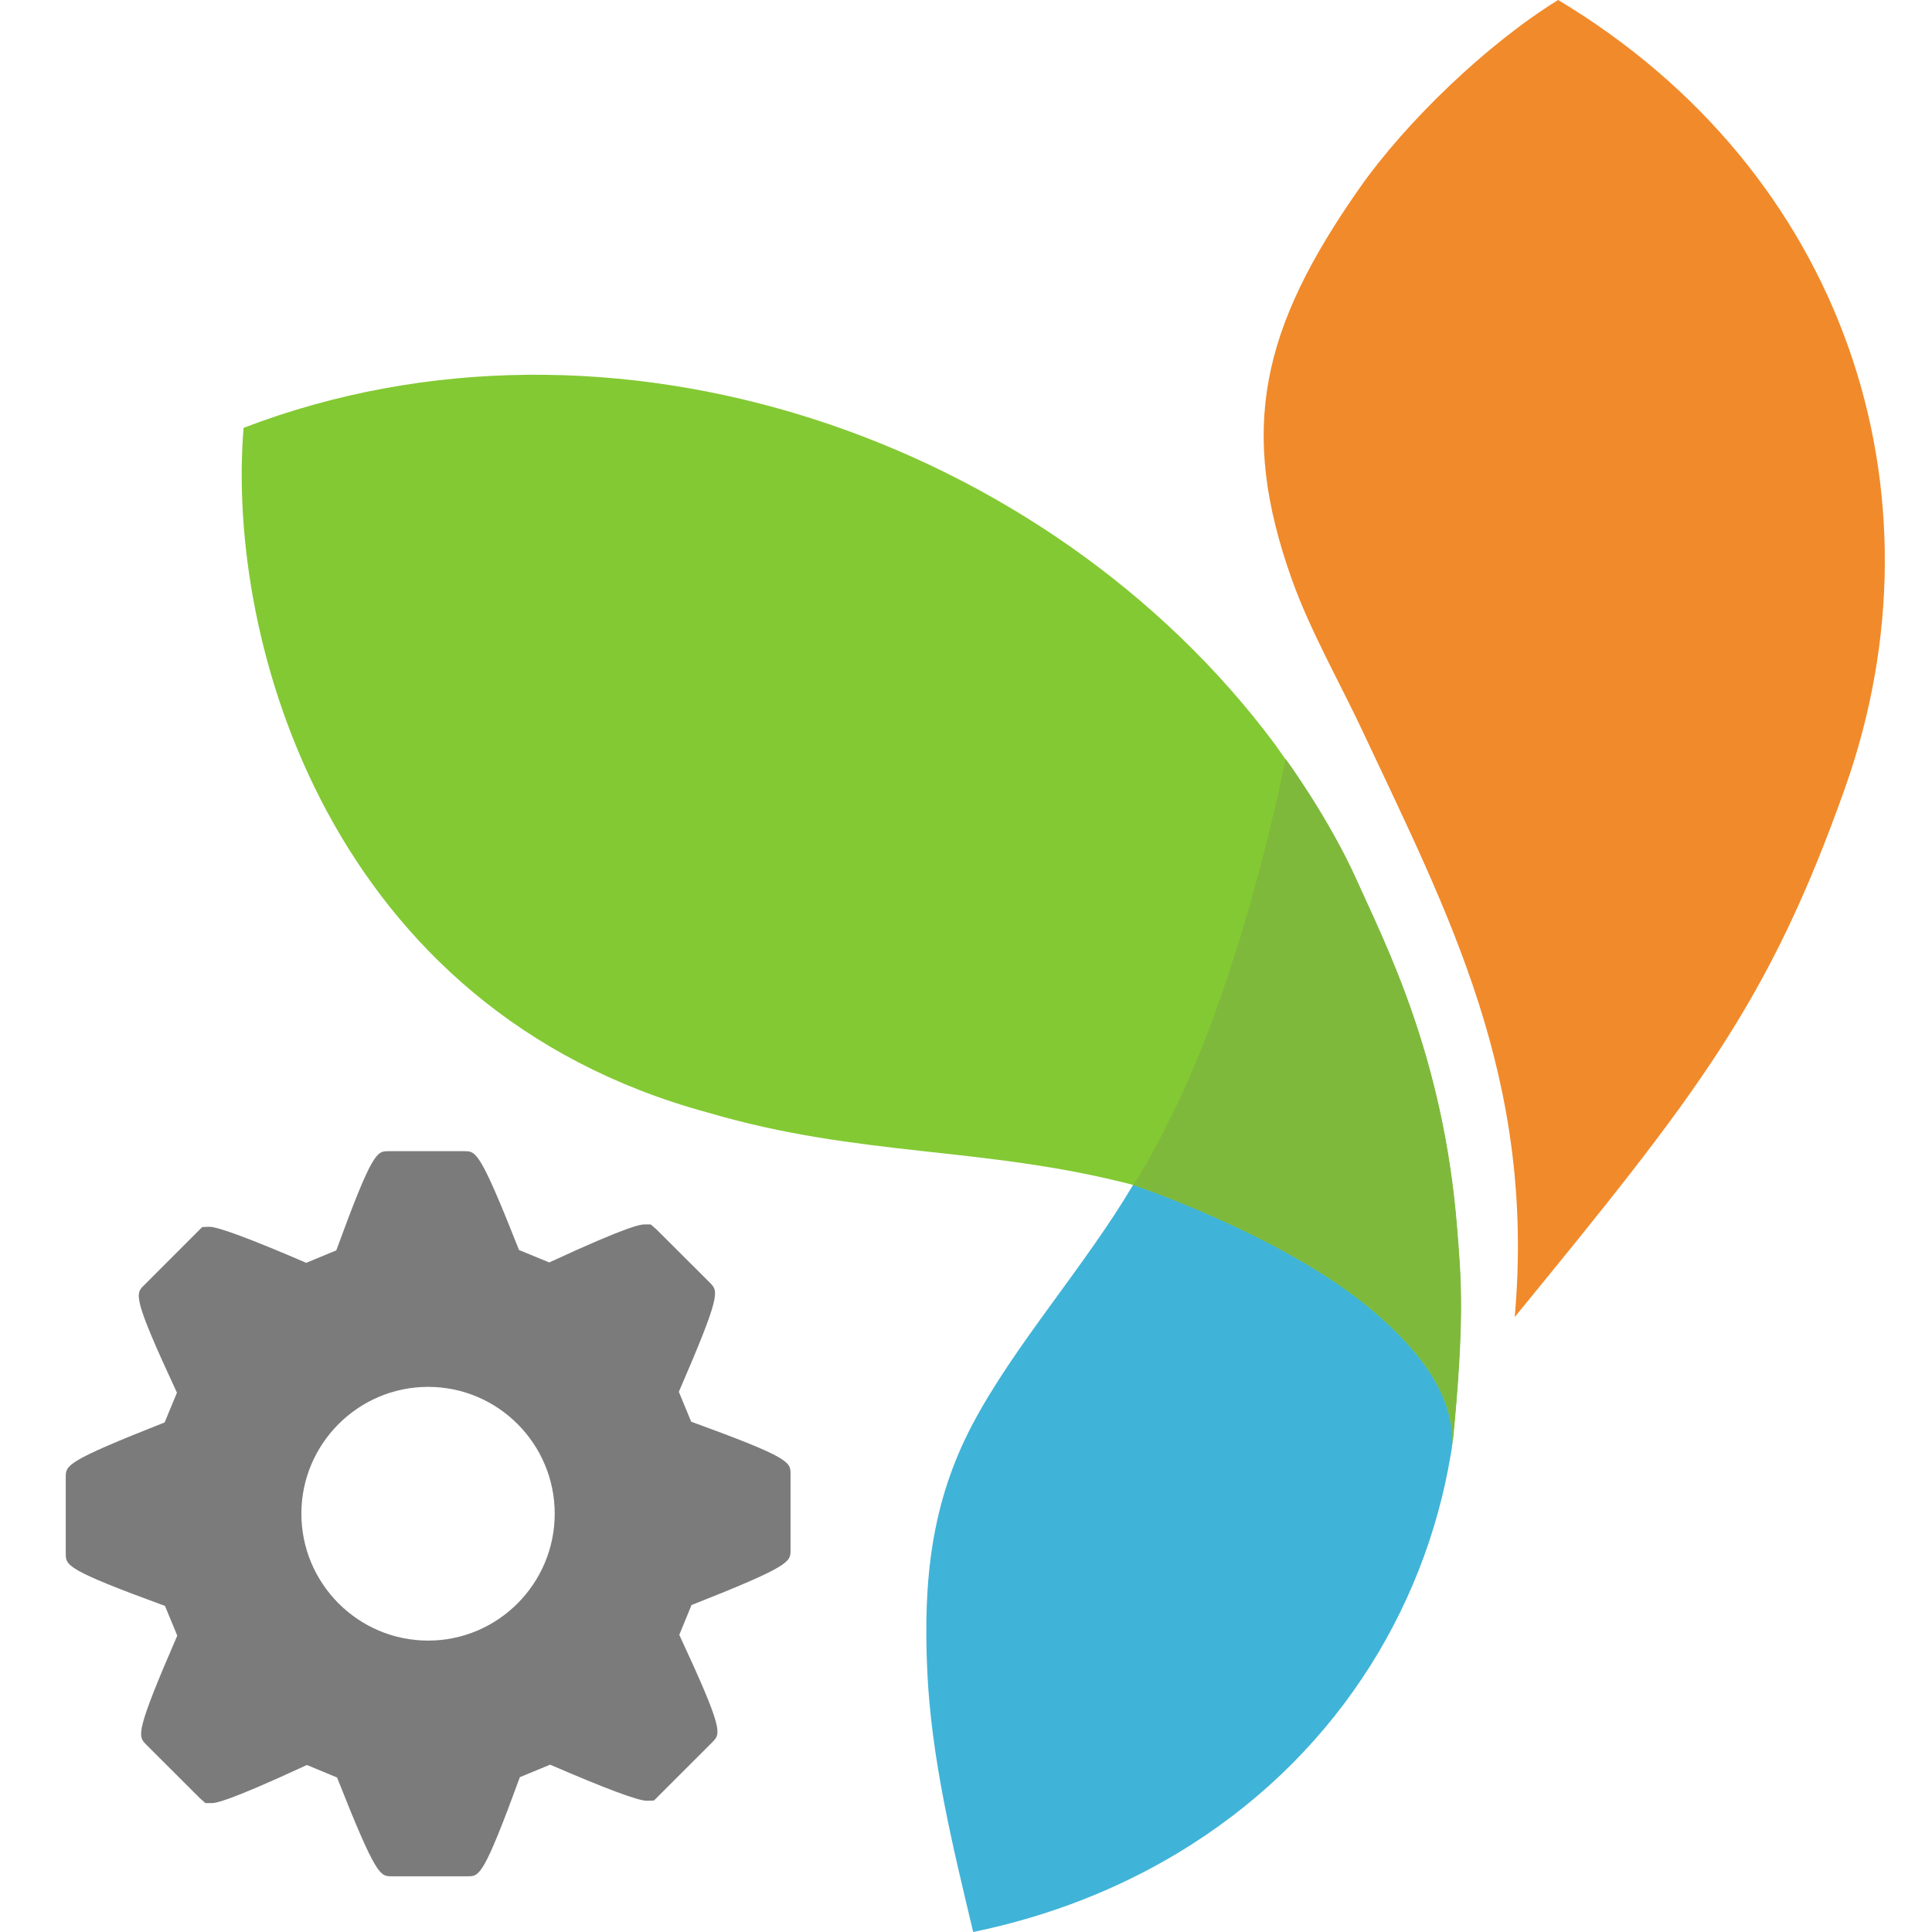 <?xml version="1.0" encoding="UTF-8" standalone="no"?>
<!DOCTYPE svg PUBLIC "-//W3C//DTD SVG 1.1//EN" "http://www.w3.org/Graphics/SVG/1.1/DTD/svg11.dtd">
<svg width="100%" height="100%" viewBox="0 0 80 80" version="1.1" xmlns="http://www.w3.org/2000/svg" xmlns:xlink="http://www.w3.org/1999/xlink" xml:space="preserve" xmlns:serif="http://www.serif.com/" style="fill-rule:evenodd;clip-rule:evenodd;stroke-linejoin:round;stroke-miterlimit:2;">
    <g id="_---ї-Њ-є-1" serif:id="–°–ї–Њ–є 1" transform="matrix(0.123,0,0,0.1,0,0)">
        <g transform="matrix(0.958,0,0,1,11.229,-0.002)">
            <g transform="matrix(0.887,0,0,1,73.219,0)">
                <path d="M481.395,508.535C475.995,437.275 453.013,391.085 441.821,364.907C430.634,338.733 413.434,314.232 413.423,314.27C413.39,314.382 397.937,397.658 370.152,457.909C365.514,467.973 359.355,480.535 353.139,490.653L353.141,490.654C333.958,524.52 306.128,556.919 289.537,589.759C273.088,622.305 270.036,654.539 271.567,691.186C273.11,728.036 281.621,764.178 289.794,800.002C320.604,793.355 347.422,781.979 370.619,767.439C431.669,729.165 468.558,667.947 479.042,601.995C479.042,601.995 479.553,599.317 479.78,596.05C484.509,545.078 482.945,528.996 481.395,508.535Z" style="fill:rgb(64,179,216);fill-rule:nonzero;"/>
            </g>
            <g transform="matrix(0.887,0,0,1,73.219,0)">
                <path d="M481.395,508.535C475.995,437.275 453.013,391.085 441.821,364.907C430.634,338.733 413.434,314.232 413.423,314.27C413.423,314.27 413.419,314.287 413.419,314.288C413.42,314.277 413.423,314.265 413.423,314.265L409.317,308.16C319.288,181.78 146.627,118.681 0.747,177.164C-6.277,265.748 34.793,418.168 184.622,460.681C245.194,479.315 293.698,474.484 353.143,490.647C353.14,490.649 353.14,490.651 353.138,490.652C353.138,490.652 413.562,511.71 448.714,543.29C464.527,557.492 480.36,576.181 479.565,598.411C484.574,545.505 482.97,529.32 481.395,508.535Z" style="fill:rgb(131,201,51);fill-rule:nonzero;"/>
            </g>
            <g transform="matrix(0.887,0,0,1,280.507,496.875)">
                <path d="M182.406,-256.769C161.117,-319.051 170.139,-360.785 209.085,-418.865C227.66,-446.576 259.733,-478.719 287.841,-496.875C401.25,-425.808 443.183,-293.436 401.476,-170.5C371.122,-81.05 342.643,-43.545 270.636,48.49C279.029,-50.079 244.339,-118.411 210.277,-194.341C201.61,-213.659 189.622,-235.652 182.406,-256.769" style="fill:rgb(241,138,42);"/>
            </g>
            <g transform="matrix(0.887,0,0,1,291.014,498.558)">
                <path d="M234.164,99.853C234.959,77.623 219.126,58.934 203.312,44.732C168.16,13.153 107.738,-7.905 107.738,-7.905C113.955,-18.023 120.113,-30.586 124.75,-40.65C152.536,-100.902 167.989,-184.176 168.022,-184.289C168.033,-184.327 185.232,-159.825 196.42,-133.652C207.613,-107.473 230.595,-61.284 235.994,9.976C237.567,30.761 239.171,46.947 234.164,99.853Z" style="fill:rgb(127,185,60);fill-rule:nonzero;"/>
            </g>
        </g>
        <g transform="matrix(0.305,0,0,0.383,22.135,473.608)">
            <g>
                <path d="M690.335,300.478L676.711,268.177C723.37,162.718 720.276,159.584 711.215,150.436L651.609,92.201L645.694,87.217L638.789,87.217C635.147,87.217 624.276,87.217 533.669,128.313L500.322,114.867C457.222,8.026 452.802,8.026 440.182,8.026L356.097,8.026C343.49,8.026 338.591,8.012 298.618,115.248L265.414,128.729C204.184,102.875 168.274,89.786 158.583,89.786L150.634,90.033L86.521,152.893C76.792,162.041 73.397,165.267 122.732,269.094L109.157,301.282C0,343.481 0,347.574 0,360.486L0,442.932C0,455.866 0,460.424 109.524,499.656L123.096,531.788C76.444,637.19 79.578,640.355 88.642,649.415L148.248,707.721L154.177,712.818L161.115,712.818C164.7,712.818 175.437,712.818 266.171,671.638L299.46,685.175C342.566,792.002 346.993,791.976 359.642,791.976L443.741,791.976C456.601,791.976 461.162,791.976 501.255,684.794L534.628,671.299C595.788,697.161 631.616,710.291 641.246,710.291L649.249,710.065L713.853,646.82C723.043,637.545 726.262,634.338 677.202,530.942L690.683,498.727C799.998,456.486 799.998,452.052 799.998,439.432L799.998,357.077C799.986,344.102 799.986,339.571 690.335,300.478ZM399.979,537.153C322.869,537.153 260.082,475.586 260.082,399.937C260.082,324.343 322.872,262.835 399.979,262.835C477.046,262.835 539.702,324.357 539.702,399.937C539.687,475.586 477.032,537.153 399.979,537.153Z" style="fill:rgb(123,123,123);fill-rule:nonzero;"/>
            </g>
        </g>
    </g>
</svg>

